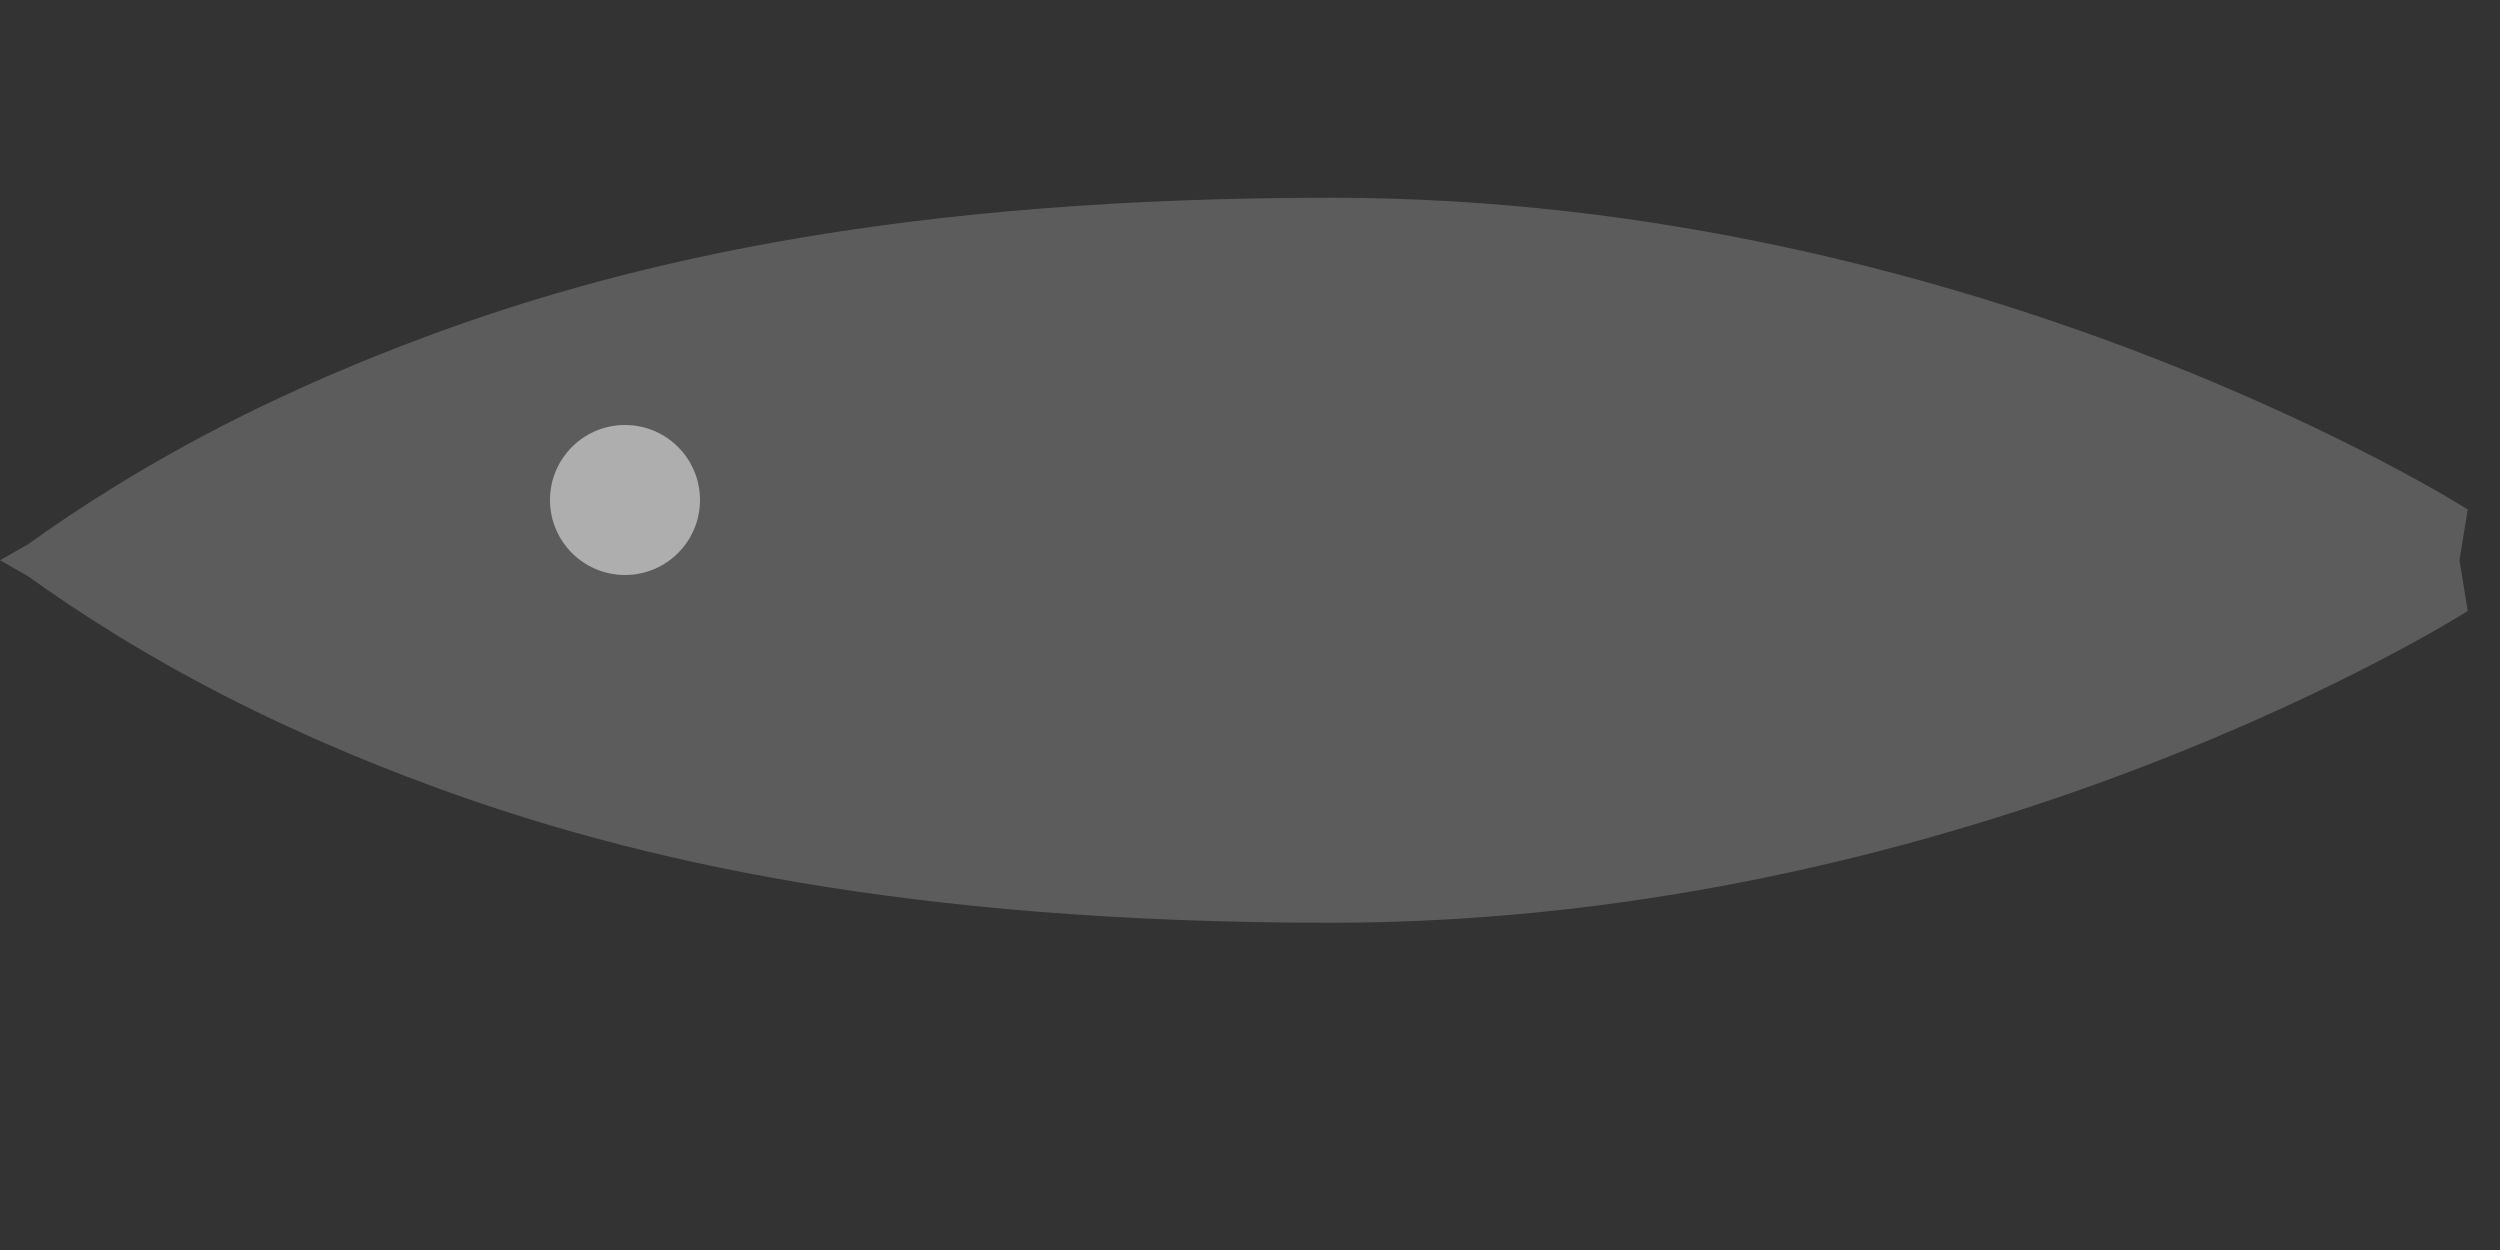 <?xml version="1.0" encoding="UTF-8"?>
<svg width="100" height="50" viewBox="0 0 100 50" xmlns="http://www.w3.org/2000/svg">
  <rect x="0" y="0" width="100" height="50" fill="#333333" stroke="none"/>
  <path fill="rgba(255,255,255,0.2)" d="M98.71 24.44c0 0-19.56 12.47-45.47 12.47-16.91 0-27.84-2.47-35.97-5.47-2.91-1.07-5.5-2.21-7.78-3.35-3.62-1.82-6.44-3.65-8.35-5.03L0 22.41l1.14-0.65c1.91-1.38 4.73-3.21 8.35-5.03 2.28-1.14 4.87-2.28 7.78-3.35 8.13-3 19.06-5.47 35.97-5.47 25.91 0 45.47 12.47 45.47 12.47l-0.33 2.03 0.33 2.03z"/>
  <circle fill="rgba(255,255,255,0.5)" cx="25" cy="20" r="3"/>
</svg>
